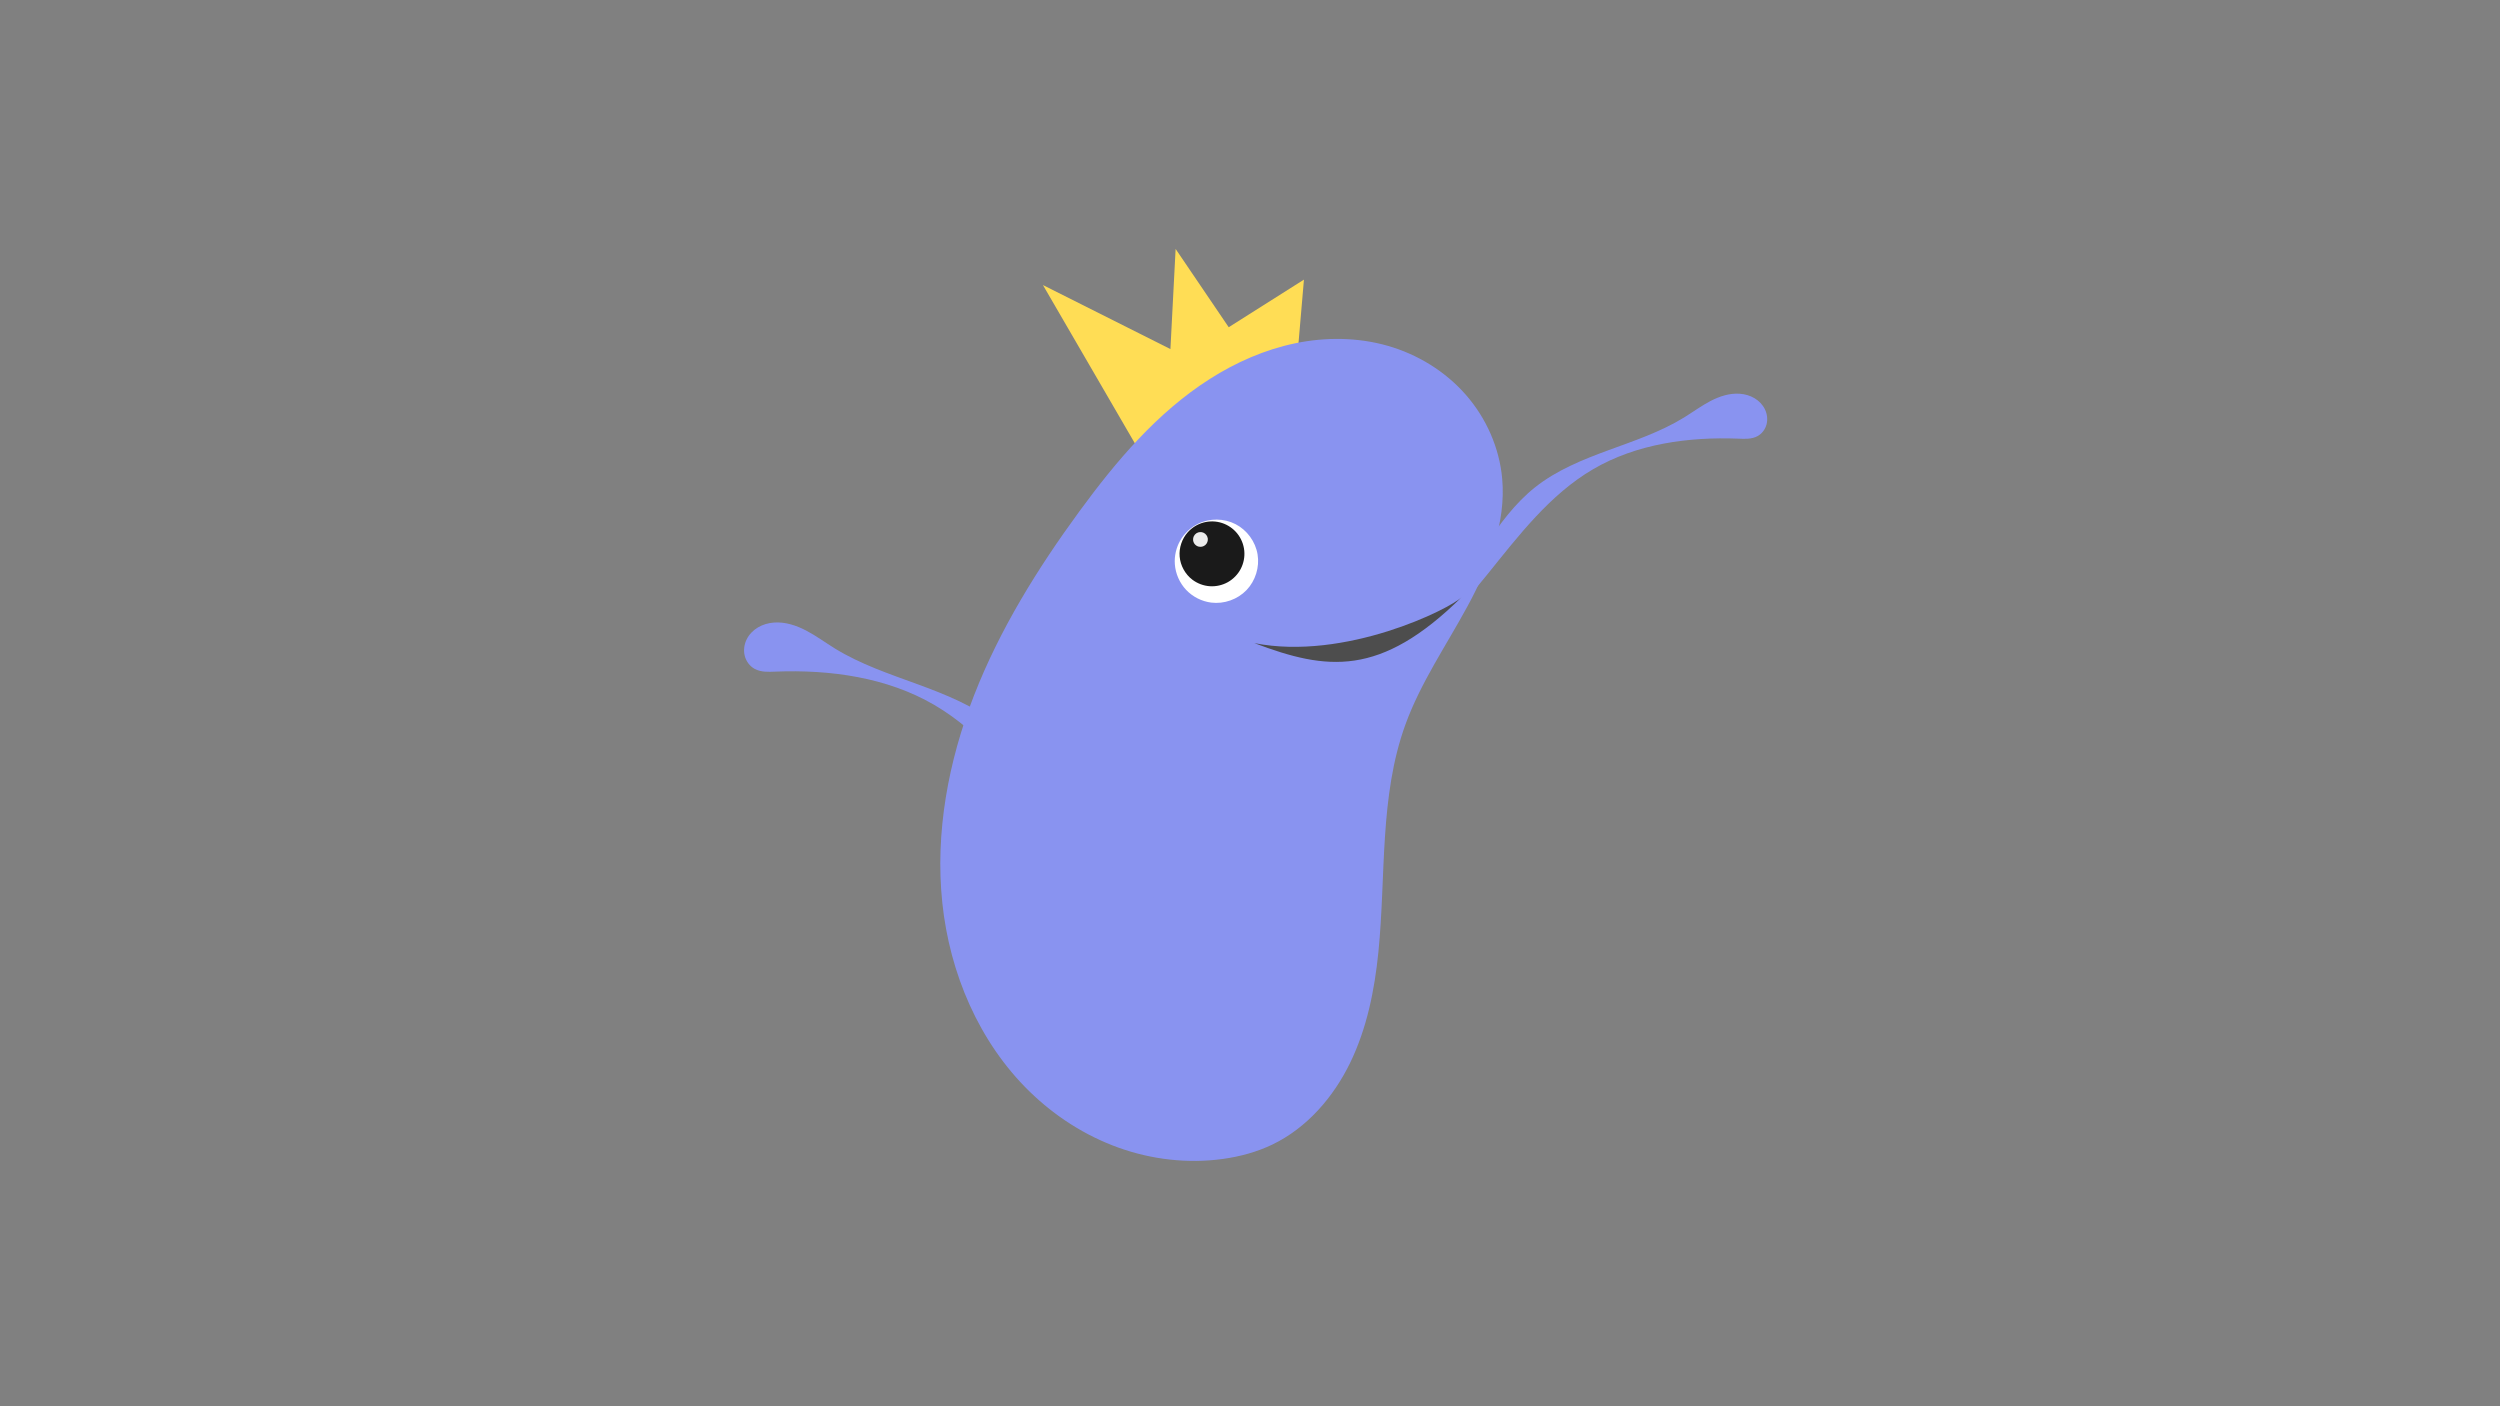 <?xml version="1.0" encoding="UTF-8" standalone="no"?>
<!-- Created with Inkscape (http://www.inkscape.org/) -->

<svg
   width="1920"
   height="1080"
   viewBox="0 0 1920 1080"
   version="1.1"
   id="svg5"
   xml:space="preserve"
   inkscape:version="1.2.1 (9c6d41e410, 2022-07-14)"
   sodipodi:docname="desenho3.svg"
   xmlns:inkscape="http://www.inkscape.org/namespaces/inkscape"
   xmlns:sodipodi="http://sodipodi.sourceforge.net/DTD/sodipodi-0.dtd"
   xmlns="http://www.w3.org/2000/svg"
   xmlns:svg="http://www.w3.org/2000/svg"><rect x="0" y="0" width="1920" height="1080" fill="#808080" stroke="none"/><sodipodi:namedview
     id="namedview7"
     pagecolor="#ffffff"
     bordercolor="#000000"
     borderopacity="0.25"
     inkscape:showpageshadow="2"
     inkscape:pageopacity="0.0"
     inkscape:pagecheckerboard="0"
     inkscape:deskcolor="#d1d1d1"
     inkscape:document-units="px"
     showgrid="false"
     inkscape:zoom="0.91113655"
     inkscape:rotation="1"
     inkscape:cx="1000.2472"
     inkscape:cy="517.11931"
     inkscape:window-width="1920"
     inkscape:window-height="1017"
     inkscape:window-x="1072"
     inkscape:window-y="457"
     inkscape:window-maximized="1"
     inkscape:current-layer="layer3" /><defs
     id="defs2"><inkscape:path-effect
       effect="spiro"
       id="path-effect4459"
       is_visible="true"
       lpeversion="1" /><inkscape:path-effect
       effect="spiro"
       id="path-effect3508"
       is_visible="true"
       lpeversion="1" /><inkscape:path-effect
       effect="spiro"
       id="path-effect2541"
       is_visible="true"
       lpeversion="1" /><inkscape:path-effect
       effect="spiro"
       id="path-effect3508-2"
       is_visible="true"
       lpeversion="1" /><inkscape:path-effect
       effect="spiro"
       id="path-effect3508-7"
       is_visible="true"
       lpeversion="1" /><inkscape:path-effect
       effect="spiro"
       id="path-effect4459-8"
       is_visible="true"
       lpeversion="1" /><inkscape:path-effect
       effect="spiro"
       id="path-effect3508-9"
       is_visible="true"
       lpeversion="1" /></defs><path
     style="display:inline;fill:#ffdd55;fill-opacity:1;stroke:none;stroke-width:1.017;stroke-opacity:1"
     d="m 876.54,349.039 117.024,-42.674 7.866,-91.617 -57.778,36.564 -40.779,-60.121 -3.989,76.904 -97.908,-49.177 z"
     id="path4700"
     sodipodi:nodetypes="cccccccc" /><g
     inkscape:groupmode="layer"
     id="layer2"
     inkscape:label="Camada 2"
     style="display:inline"><path
       style="display:inline;fill:#8993f0;fill-opacity:1;stroke:none;stroke-opacity:1"
       d="m 1079.365,556.447 c 11.7,-32.226 31.416,-60.805 47.742,-90.953 16.326,-30.148 29.61,-63.658 26.584,-97.809 -2.105,-23.76 -12.274,-46.631 -28.001,-64.565 -15.727,-17.934 -36.874,-30.924 -59.801,-37.506 -23.004,-6.604 -47.636,-6.828 -71.073,-1.983 -23.437,4.845 -45.704,14.661 -65.877,27.538 -40.346,25.755 -71.859,63.123 -100.116,101.758 -32.048,43.818 -60.944,90.368 -80.685,140.939 -19.741,50.571 -30.095,105.465 -24.445,159.458 5.65,53.992 28.083,106.988 66.943,144.895 19.43,18.954 42.773,33.985 68.32,43.159 25.546,9.174 53.286,12.425 80.173,8.699 13.17,-1.825 26.169,-5.324 38.144,-11.103 26.498,-12.787 46.821,-36.323 59.67,-62.791 12.849,-26.468 18.741,-55.811 21.678,-85.086 5.876,-58.549 0.666,-119.341 20.747,-174.652 z"
       id="path2539"
       inkscape:path-effect="#path-effect2541"
       inkscape:original-d="m 1079.3647,556.4465 c 34.0306,-107.51047 91.1555,-132.05454 74.3257,-188.76128 -16.8298,-56.70673 -58.5339,-68.04588 -87.8024,-102.07032 -131.59679,-140.08297 -106.31392,-46.4815 -237.06649,127.31352 -44.99974,60.72901 73.53759,331.43393 110.30489,497.1494 36.7673,165.71548 25.43003,-7.40094 38.14355,-11.10291 12.71351,-3.70197 68.06415,-215.01794 102.09475,-322.52841 z"
       sodipodi:nodetypes="cscccsc"
       inkscape:label="path2539" /><path
       style="fill:#8993f0;fill-opacity:1;stroke:none;stroke-width:0.838;stroke-opacity:1"
       d="m 987.604,711.912 c -52.368,5.057 -106.615,-15.835 -142.061,-54.713 -14.416,-15.811 -25.697,-34.16 -37.613,-51.932 -11.916,-17.772 -24.764,-35.3 -41.518,-48.61 -18.119,-14.394 -39.964,-23.196 -61.694,-31.153 -21.73,-7.957 -43.9,-15.365 -63.595,-27.513 -7.344,-4.53 -14.307,-9.699 -21.953,-13.698 -7.646,-3.999 -16.187,-6.823 -24.791,-6.173 -4.302,0.325 -8.563,1.534 -12.272,3.738 -3.708,2.205 -6.845,5.427 -8.728,9.309 -1.883,3.882 -2.467,8.423 -1.388,12.601 1.078,4.177 3.864,7.933 7.666,9.972 2.371,1.271 5.057,1.865 7.739,2.088 2.681,0.223 5.378,0.088 8.066,-0.017 42.151,-1.651 85.764,4.335 122.176,25.633 36.297,21.231 62.506,55.698 88.939,88.402 15.68,19.4 31.877,38.585 51.029,54.568 19.152,15.983 41.542,28.74 66.028,33.506 21.312,4.149 43.804,2.037 63.971,-6.007 z"
       id="path4457"
       inkscape:path-effect="#path-effect4459"
       inkscape:original-d="M 987.60407,711.91201 C 940.63275,693.92123 892.89751,675.43761 845.5427,657.19939 798.18789,638.96116 792.78992,590.17222 766.412,556.65761 740.03406,523.14301 682.88712,517.54753 641.12315,497.99146 599.35916,478.4354 600.14649,508.49117 579.65663,513.74 c -20.48985,5.24882 10.53761,1.38099 15.80486,2.07046 5.26727,0.68948 81.45145,17.08904 122.17563,25.63254 40.72418,8.54349 59.29368,58.93534 88.93899,88.40198 29.64532,29.46664 78.0389,58.71675 117.05681,88.07411 39.01791,29.35735 42.64846,-4.00404 63.97115,-6.00708 z" /><path
       style="display:inline;fill:#8993f0;fill-opacity:1;stroke:none;stroke-width:0.767;stroke-opacity:1"
       d="m 976.47,516.562 c 47.922,4.607 97.554,-14.535 129.972,-50.128 13.193,-14.486 23.512,-31.295 34.412,-47.577 10.9,-16.282 22.653,-32.341 37.985,-44.54 16.572,-13.185 36.556,-21.256 56.437,-28.55 19.881,-7.295 40.165,-14.083 58.19,-25.2 6.719,-4.144 13.092,-8.872 20.088,-12.529 6.997,-3.657 14.812,-6.237 22.684,-5.639 3.936,0.299 7.834,1.406 11.226,3.425 3.392,2.019 6.261,4.967 7.983,8.519 1.722,3.552 2.255,7.707 1.268,11.529 -0.987,3.822 -3.535,7.258 -7.014,9.124 -2.169,1.163 -4.627,1.707 -7.08,1.911 -2.453,0.204 -4.92,0.082 -7.38,-0.014 -38.567,-1.502 -78.471,3.985 -111.778,23.485 -33.225,19.451 -57.197,51.029 -81.37,80.994 -14.338,17.773 -29.148,35.349 -46.669,49.993 -17.521,14.644 -38.013,26.334 -60.426,30.7 -19.499,3.798 -40.078,1.863 -58.527,-5.504 z"
       id="path4457-3"
       inkscape:path-effect="#path-effect4459-8"
       inkscape:original-d="m 976.47021,516.56202 c 42.97409,-16.48322 86.64719,-33.41794 129.97199,-50.12784 43.3249,-16.7099 48.2636,-61.41046 72.3967,-92.11663 24.1331,-30.70614 76.4169,-35.83274 114.6267,-53.75008 38.2099,-17.91729 37.4897,9.61988 56.2359,14.42887 18.746,4.80898 -9.6409,1.26527 -14.46,1.89696 -4.8191,0.63171 -74.5199,15.65703 -111.7784,23.48459 -37.2586,7.82758 -54.2478,53.9967 -81.3703,80.99412 -27.1226,26.9974 -71.3978,53.79642 -107.0954,80.69371 -35.69739,26.89729 -39.01899,-3.66852 -58.52719,-5.5037 z" /><path
       style="fill:#4d4d4d;fill-opacity:1;stroke:none;stroke-opacity:1"
       d="m 963.334,493.918 c 55.602,21 96.541,26.472 159.277,-35.38 -8.942,9.091 -89.65,49.194 -159.277,35.38 z"
       id="path4491"
       sodipodi:nodetypes="ccc" /></g><g
     inkscape:groupmode="layer"
     id="layer3"
     inkscape:label="Camada 3"
     style="display:inline"><path
       style="fill:#ffffff;stroke:none;stroke-opacity:1"
       d="m 920.131,402.255 c -5.687,2.787 -10.512,7.304 -13.669,12.794 -3.157,5.49 -4.633,11.932 -4.181,18.249 0.523,7.315 3.651,14.418 8.695,19.742 5.044,5.324 11.967,8.831 19.243,9.749 9.858,1.243 20.214,-2.419 27.098,-9.583 6.885,-7.164 10.133,-17.657 8.5,-27.458 -1.633,-9.801 -8.109,-18.673 -16.945,-23.217 -8.836,-4.544 -19.82,-4.649 -28.742,-0.276 z"
       id="path3506"
       inkscape:path-effect="#path-effect3508"
       inkscape:original-d="m 920.13133,402.25517 c -3.36398,-20.17885 -11.89876,20.69623 -17.84964,31.04284 -5.95088,10.34662 18.62671,19.66147 27.93856,29.4907 9.31186,9.82924 -6.72495,-40.35469 -10.08892,-60.53354 z" /><path
       style="fill:#1a1a1a;stroke:none;stroke-width:0.459;stroke-opacity:1"
       d="m 912.23,408.753 c -4.504,5.038 -6.821,11.968 -6.252,18.702 0.586,6.939 4.235,13.563 9.786,17.767 3.833,2.902 8.521,4.66 13.317,4.992 4.796,0.332 9.682,-0.761 13.879,-3.107 4.197,-2.345 7.688,-5.934 9.918,-10.193 2.23,-4.259 3.189,-9.173 2.726,-13.958 -0.464,-4.785 -2.349,-9.424 -5.355,-13.175 -3.006,-3.752 -7.122,-6.603 -11.69,-8.099 -4.569,-1.496 -9.574,-1.631 -14.217,-0.384 -4.643,1.247 -8.907,3.872 -12.111,7.456 z"
       id="path3506-5"
       inkscape:path-effect="#path-effect3508-2"
       inkscape:original-d="m 912.23001,408.75295 c -1.17836,-12.15702 -4.16797,12.46873 -6.25248,18.70219 -2.0845,6.23346 6.52467,11.84531 9.78648,17.76707 3.26182,5.92175 -2.35565,-24.31223 -3.534,-36.46926 z" /><path
       style="fill:#ececec;stroke:none;stroke-width:0.157;stroke-opacity:1"
       d="m 918.889,409.515 c -0.864,0.553 -1.573,1.345 -2.028,2.264 -0.455,0.919 -0.654,1.963 -0.57,2.985 0.093,1.136 0.539,2.241 1.259,3.125 0.72,0.884 1.713,1.542 2.807,1.862 1.816,0.531 3.888,0.079 5.317,-1.16 1.429,-1.239 2.171,-3.226 1.902,-5.099 -0.269,-1.873 -1.539,-3.571 -3.259,-4.359 -1.72,-0.787 -3.836,-0.639 -5.429,0.382 z"
       id="path3506-7"
       inkscape:path-effect="#path-effect3508-7"
       inkscape:original-d="m 918.88855,409.51505 c -0.48959,-3.41223 -1.73174,3.49971 -2.59783,5.24932 -0.8661,1.7496 2.71093,3.32474 4.06618,4.98685 1.35524,1.66212 -0.97875,-6.82394 -1.46835,-10.23617 z" /></g></svg>
